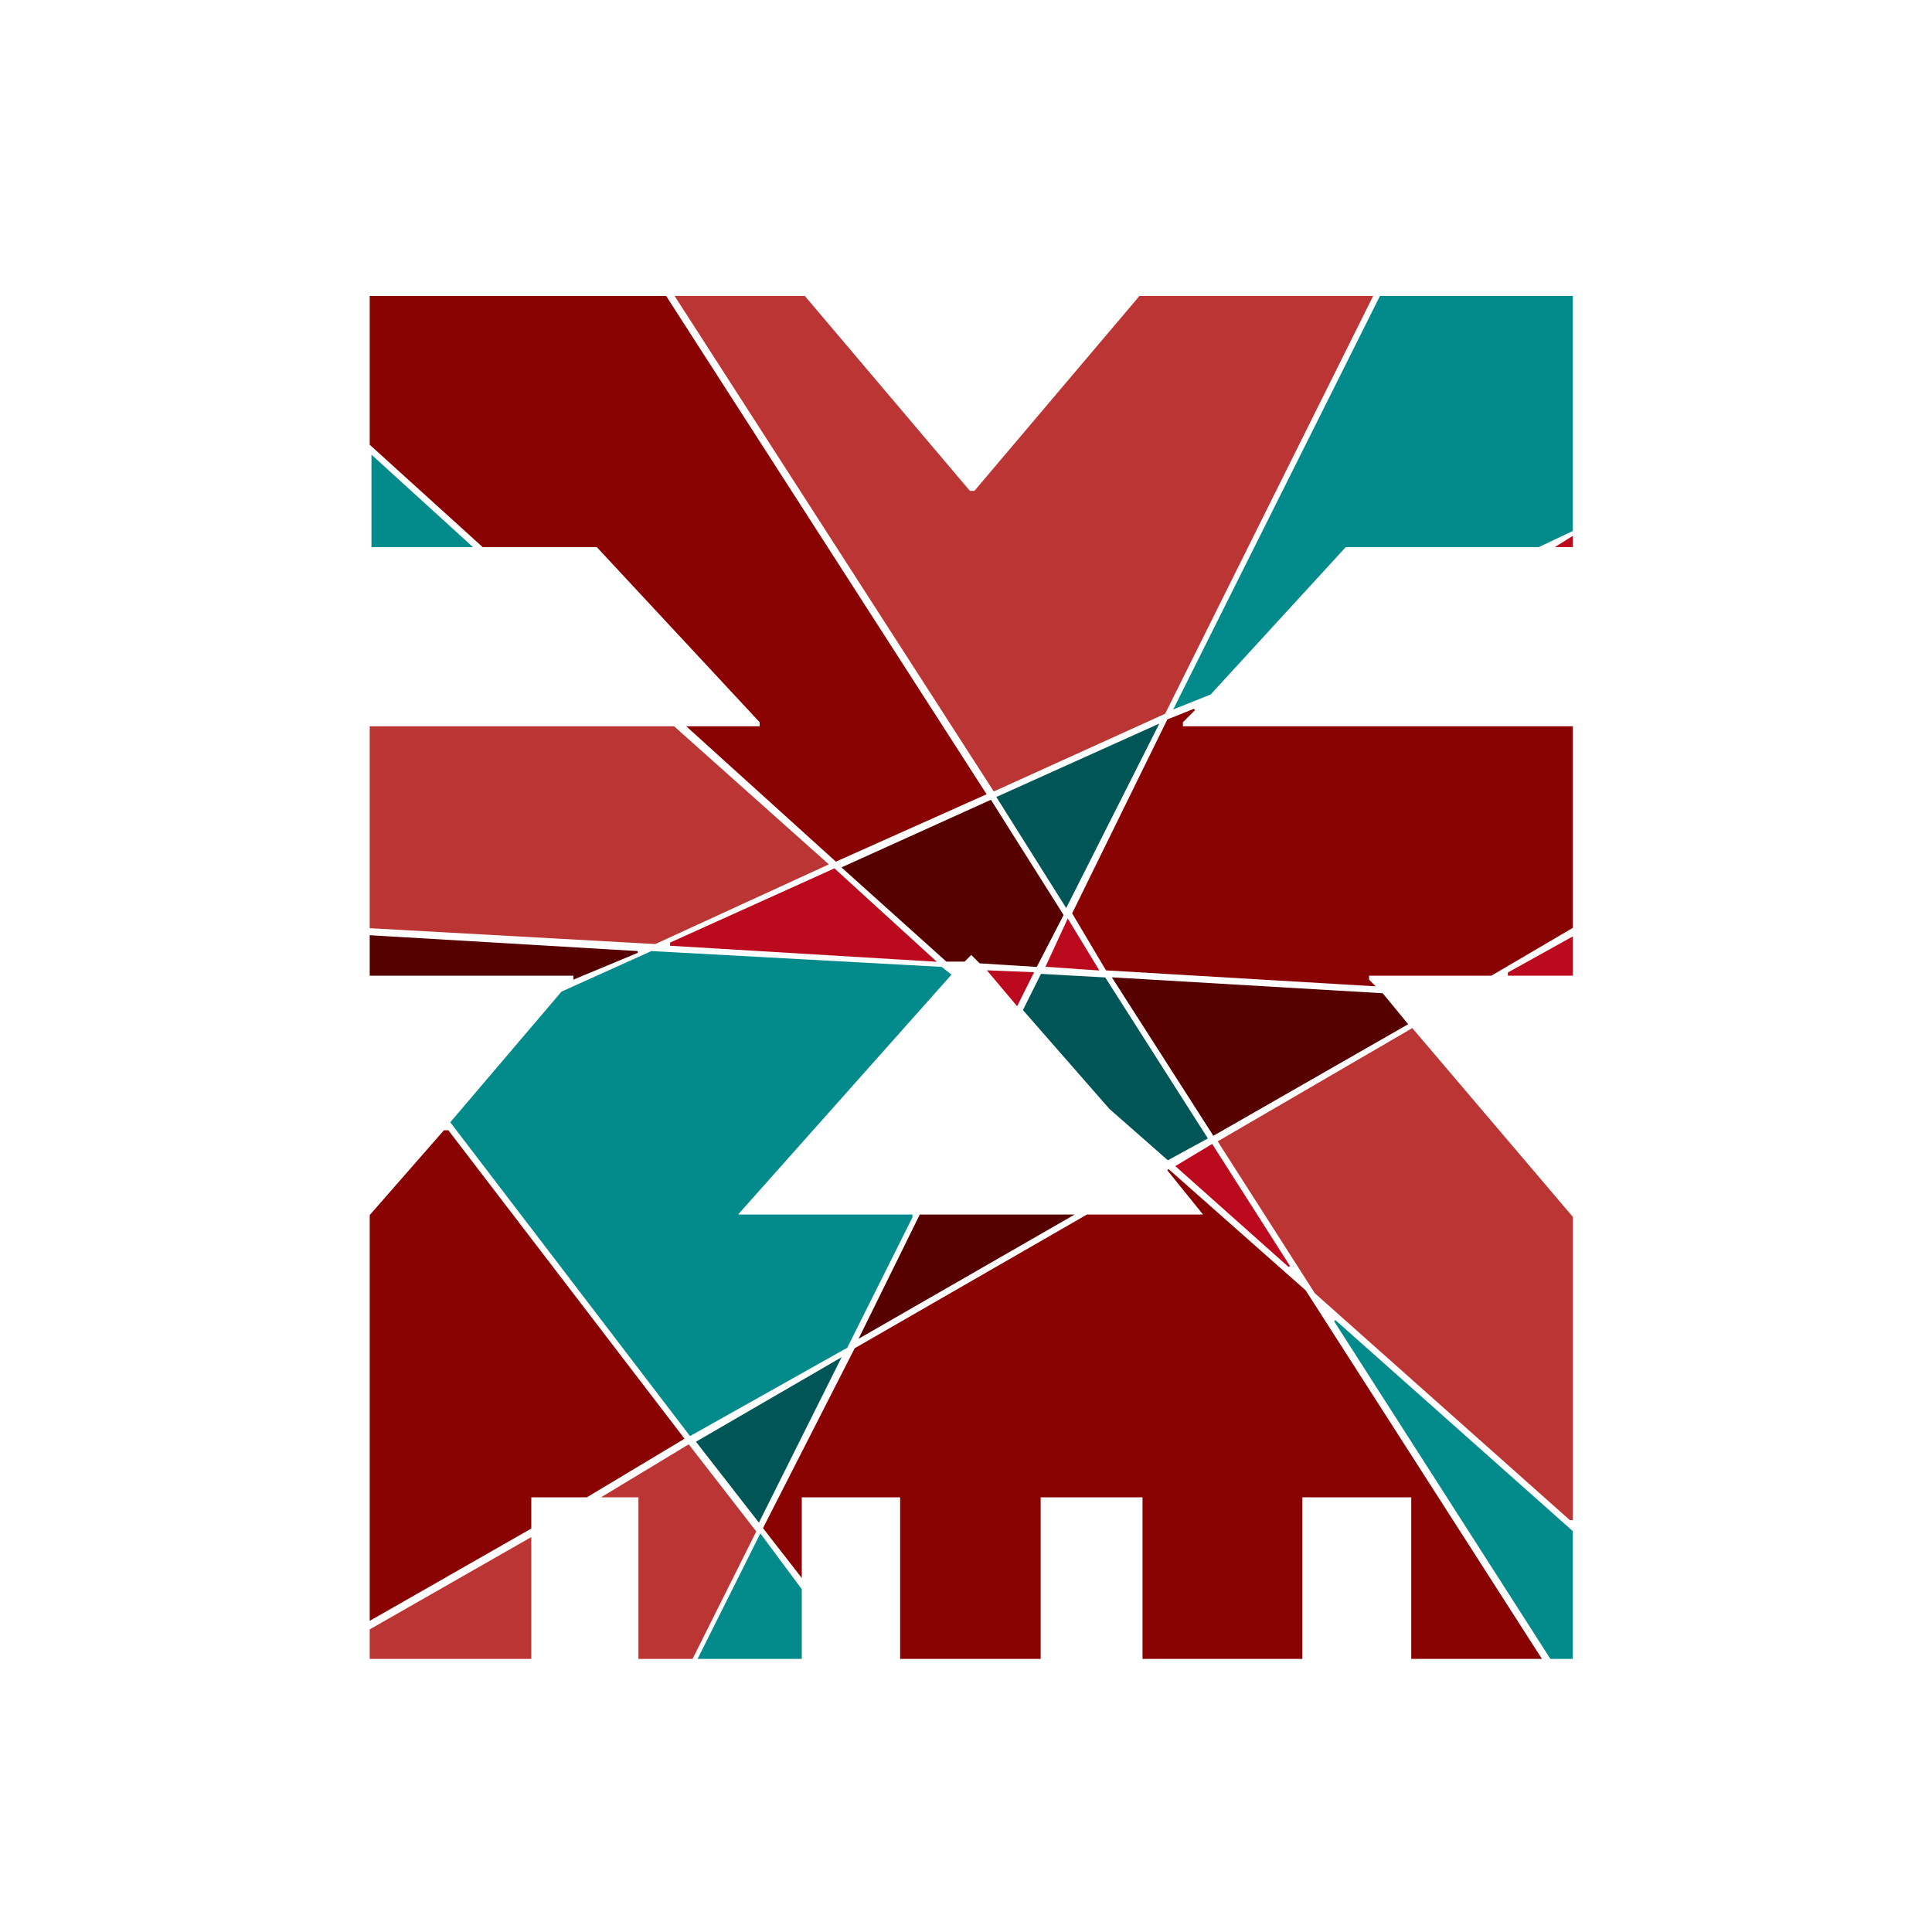 <?xml version="1.0" encoding="UTF-8" standalone="no" ?>
<!DOCTYPE svg PUBLIC "-//W3C//DTD SVG 1.1//EN" "http://www.w3.org/Graphics/SVG/1.1/DTD/svg11.dtd">
<svg xmlns="http://www.w3.org/2000/svg" xmlns:xlink="http://www.w3.org/1999/xlink" version="1.1" width="1100" height="1100" viewBox="0 0 1100 1100" xml:space="preserve">
<desc>Created with Fabric.js 4.6.0</desc>
<defs>
</defs>
<g transform="matrix(1 0 0 1 553 556.5)" id="CXsi9adeQp-64GNV7-TtP"  >
<g style="" vector-effect="non-scaling-stroke"   >
		<g transform="matrix(1 0 0 1 -313 -271)" id="ePUHfEOlpYsDLFwTRDoHb"  >
<path style="stroke: rgb(3,138,138); stroke-width: 1; stroke-dasharray: none; stroke-linecap: butt; stroke-dashoffset: 0; stroke-linejoin: miter; stroke-miterlimit: 4; fill: rgb(3,138,138); fill-rule: nonzero; opacity: 1;" vector-effect="non-scaling-stroke"  transform=" translate(0, 0)" d="M -28 25.5 L -28 -25.5 L 28 25.5 z" stroke-linecap="round" />
</g>
		<g transform="matrix(1 0 0 1 -167 -227)" id="RTZ0RADXIxaV26BitTNn0"  >
<path style="stroke: rgb(138,3,3); stroke-width: 1; stroke-dasharray: none; stroke-linecap: butt; stroke-dashoffset: 0; stroke-linejoin: miter; stroke-miterlimit: 4; fill: rgb(138,3,3); fill-rule: nonzero; opacity: 1;" vector-effect="non-scaling-stroke"  transform=" translate(0, 0)" d="M -175 -160.5 L -7 -160.5 L 175 122.5 L 90 160.5 L 6 84.5 L 47 84.5 L 47 81.5 L -46 -18.5 L -111 -18.5 L -175 -76.5 z" stroke-linecap="round" />
</g>
		<g transform="matrix(1 0 0 1 30 -247)" id="gm_AL61aa_l83ODaYXh_p"  >
<path style="stroke: rgb(188,53,53); stroke-width: 1; stroke-dasharray: none; stroke-linecap: butt; stroke-dashoffset: 0; stroke-linejoin: miter; stroke-miterlimit: 4; fill: rgb(188,53,53); fill-rule: nonzero; opacity: 1;" vector-effect="non-scaling-stroke"  transform=" translate(0, 0)" d="M -198 -140.5 L -125 -140.5 L -31 -29.5 L -28 -29.5 L 66 -140.5 L 198 -140.5 L 80 96.5 L -17 140.5 z" stroke-linecap="round" />
</g>
		<g transform="matrix(1 0 0 1 338 -248)" id="1fSuxZNTQ9CGFApEjM9Jq"  >
<path style="stroke: rgb(187,10,30); stroke-width: 1; stroke-dasharray: none; stroke-linecap: butt; stroke-dashoffset: 0; stroke-linejoin: miter; stroke-miterlimit: 4; fill: rgb(187,10,30); fill-rule: nonzero; opacity: 1;" vector-effect="non-scaling-stroke"  transform=" translate(0, 0)" d="M 4 2.5 L 4 -2.5 L -4 2.5 z" stroke-linecap="round" />
</g>
		<g transform="matrix(1 0 0 1 229 -270.5)" id="mK5OXsdg04GH1nXoL3QiR"  >
<path style="stroke: rgb(3,138,138); stroke-width: 1; stroke-dasharray: none; stroke-linecap: butt; stroke-dashoffset: 0; stroke-linejoin: miter; stroke-miterlimit: 4; fill: rgb(3,138,138); fill-rule: nonzero; opacity: 1;" vector-effect="non-scaling-stroke"  transform=" translate(0, 0)" d="M 94 25 L 113 16 L 113 -117 L 4 -117 L -113 117 L -93 109 L -16 25 z" stroke-linecap="round" />
</g>
		<g transform="matrix(1 0 0 1 22.5 6)" id="aP91cYRtjLKsaGTlc1ls6"  >
<path style="stroke: rgb(187,10,30); stroke-width: 1; stroke-dasharray: none; stroke-linecap: butt; stroke-dashoffset: 0; stroke-linejoin: miter; stroke-miterlimit: 4; fill: rgb(187,10,30); fill-rule: nonzero; opacity: 1;" vector-effect="non-scaling-stroke"  transform=" translate(0, 0)" d="M -12.5 -9.5 L 3.5 9.5 L 12.5 -8.5 z" stroke-linecap="round" />
</g>
		<g transform="matrix(1 0 0 1 57.5 -18.5)" id="BQhBXJ2ouXJ5VXPagyEMi"  >
<path style="stroke: rgb(187,10,30); stroke-width: 1; stroke-dasharray: none; stroke-linecap: butt; stroke-dashoffset: 0; stroke-linejoin: miter; stroke-miterlimit: 4; fill: rgb(187,10,30); fill-rule: nonzero; opacity: 1;" vector-effect="non-scaling-stroke"  transform=" translate(0, 0)" d="M -14.5 12 L -2.5 -14 L 14.5 14 z" stroke-linecap="round" />
</g>
		<g transform="matrix(1 0 0 1 82 51)" id="1b5-T6ynMrGREKoxqKPt6"  >
<path style="stroke: rgb(0,86,86); stroke-width: 1; stroke-dasharray: none; stroke-linecap: butt; stroke-dashoffset: 0; stroke-linejoin: miter; stroke-miterlimit: 4; fill: rgb(0,86,86); fill-rule: nonzero; opacity: 1;" vector-effect="non-scaling-stroke"  transform=" translate(0, 0)" d="M -42 -52.5 L -52 -32.5 L -3 23.5 L 30 52.5 L 52 40.5 L -6 -50.5 z" stroke-linecap="round" />
</g>
		<g transform="matrix(1 0 0 1 -96 -35.5)" id="a_HQte8vJEow6z5zUjOMC"  >
<path style="stroke: rgb(187,10,30); stroke-width: 1; stroke-dasharray: none; stroke-linecap: butt; stroke-dashoffset: 0; stroke-linejoin: miter; stroke-miterlimit: 4; fill: rgb(187,10,30); fill-rule: nonzero; opacity: 1;" vector-effect="non-scaling-stroke"  transform=" translate(0, 0)" d="M 75 26 L 18 -26 L -75 16 L -75 17 z" stroke-linecap="round" />
</g>
		<g transform="matrix(1 0 0 1 60.5 -92)" id="aWj9XcZ7MenXeK_jiHhSp"  >
<path style="stroke: rgb(0,86,86); stroke-width: 1; stroke-dasharray: none; stroke-linecap: butt; stroke-dashoffset: 0; stroke-linejoin: miter; stroke-miterlimit: 4; fill: rgb(0,86,86); fill-rule: nonzero; opacity: 1;" vector-effect="non-scaling-stroke"  transform=" translate(0, 0)" d="M 45.5 -51.5 L -45.5 -10.5 L -6.5 51.5 z" stroke-linecap="round" />
</g>
		<g transform="matrix(1 0 0 1 -10.5 -53.5)" id="tmUM_Whho__6Tq5RuPmRa"  >
<path style="stroke: rgb(86,0,0); stroke-width: 1; stroke-dasharray: none; stroke-linecap: butt; stroke-dashoffset: 0; stroke-linejoin: miter; stroke-miterlimit: 4; fill: rgb(86,0,0); fill-rule: nonzero; opacity: 1;" vector-effect="non-scaling-stroke"  transform=" translate(0, 0)" d="M 21.5 -47 L 62.5 18 L 47.5 47 L 15.5 45 L 10.5 40 L 6.5 44 L -3.5 44 L -62.5 -9 z" stroke-linecap="round" />
</g>
		<g transform="matrix(1 0 0 1 -212 -81)" id="fGnl2xKQyr23H-VtHVjkv"  >
<path style="stroke: rgb(188,53,53); stroke-width: 1; stroke-dasharray: none; stroke-linecap: butt; stroke-dashoffset: 0; stroke-linejoin: miter; stroke-miterlimit: 4; fill: rgb(188,53,53); fill-rule: nonzero; opacity: 1;" vector-effect="non-scaling-stroke"  transform=" translate(0, 0)" d="M 130 16.5 L 42.58 -61.5 L -130 -61.5 L -130 52.5 L 32 61.5 z" stroke-linecap="round" />
</g>
		<g transform="matrix(1 0 0 1 -266 -11.5)" id="FfJBzAoq1zp-WJuXDdO6P"  >
<path style="stroke: rgb(86,0,0); stroke-width: 1; stroke-dasharray: none; stroke-linecap: butt; stroke-dashoffset: 0; stroke-linejoin: miter; stroke-miterlimit: 4; fill: rgb(86,0,0); fill-rule: nonzero; opacity: 1;" vector-effect="non-scaling-stroke"  transform=" translate(0, 0)" d="M -76 -12 L 76 -3 L 40 12 L 40 10 L -76 10 z" stroke-linecap="round" />
</g>
		<g transform="matrix(1 0 0 1 -154 123)" id="bxHeEFOI4NggElf9Lc_Ar"  >
<path style="stroke: rgb(3,138,138); stroke-width: 1; stroke-dasharray: none; stroke-linecap: butt; stroke-dashoffset: 0; stroke-linejoin: miter; stroke-miterlimit: 4; fill: rgb(3,138,138); fill-rule: nonzero; opacity: 1;" vector-effect="non-scaling-stroke"  transform=" translate(0, 0)" d="M -142 -40.5 L -6 137.5 L 83 87.5 L 120 13.5 L 120 12.5 L 21 12.5 L 21 11.5 L 142 -124.5 L 137 -128.5 L -28 -137.5 L -79 -114.5 z" stroke-linecap="round" />
</g>
		<g transform="matrix(1 0 0 1 -253 226.5)" id="ZMzDxLkxM6hbPW2M23KwW"  >
<path style="stroke: rgb(138,3,3); stroke-width: 1; stroke-dasharray: none; stroke-linecap: butt; stroke-dashoffset: 0; stroke-linejoin: miter; stroke-miterlimit: 4; fill: rgb(138,3,3); fill-rule: nonzero; opacity: 1;" vector-effect="non-scaling-stroke"  transform=" translate(0, 0)" d="M -89 139 L -89 -91 L -47 -139 L -45 -139 L 89 36 L 34 69 L 2 69 L 2 87 z" stroke-linecap="round" />
</g>
		<g transform="matrix(1 0 0 1 -296.5 353.5)" id="Ev6A-BoRo1kIiLKCAcqJ9"  >
<path style="stroke: rgb(188,53,53); stroke-width: 1; stroke-dasharray: none; stroke-linecap: butt; stroke-dashoffset: 0; stroke-linejoin: miter; stroke-miterlimit: 4; fill: rgb(188,53,53); fill-rule: nonzero; opacity: 1;" vector-effect="non-scaling-stroke"  transform=" translate(0, 0)" d="M -45.5 34 L 45.5 34 L 45.5 -34 L -45.5 18 z" stroke-linecap="round" />
</g>
		<g transform="matrix(1 0 0 1 -166 327)" id="dEREzMkwZ1n-I7z-qjGlE"  >
<path style="stroke: rgb(188,53,53); stroke-width: 1; stroke-dasharray: none; stroke-linecap: butt; stroke-dashoffset: 0; stroke-linejoin: miter; stroke-miterlimit: 4; fill: rgb(188,53,53); fill-rule: nonzero; opacity: 1;" vector-effect="non-scaling-stroke"  transform=" translate(0, 0)" d="M -43 -31.5 L 5 -60.5 L 43 -11.5 L 7 60.5 L -23 60.5 L -23 -31.5 z" stroke-linecap="round" />
</g>
		<g transform="matrix(1 0 0 1 -115.5 263.5)" id="P6ODa2ROulhtyNnTDpNWN"  >
<path style="stroke: rgb(0,86,86); stroke-width: 1; stroke-dasharray: none; stroke-linecap: butt; stroke-dashoffset: 0; stroke-linejoin: miter; stroke-miterlimit: 4; fill: rgb(0,86,86); fill-rule: nonzero; opacity: 1;" vector-effect="non-scaling-stroke"  transform=" translate(0, 0)" d="M -40.5 1 L 40.5 -46 L -5.5 46 z" stroke-linecap="round" />
</g>
		<g transform="matrix(1 0 0 1 -3 170)" id="5Rmy8fGR80NWjrIUzvkzW"  >
<path style="stroke: rgb(86,0,0); stroke-width: 1; stroke-dasharray: none; stroke-linecap: butt; stroke-dashoffset: 0; stroke-linejoin: miter; stroke-miterlimit: 4; fill: rgb(86,0,0); fill-rule: nonzero; opacity: 1;" vector-effect="non-scaling-stroke"  transform=" translate(0, 0)" d="M -60 34.5 L -26 -34.5 L 60 -34.5 z" stroke-linecap="round" />
</g>
		<g transform="matrix(1 0 0 1 103 248.5)" id="NuiBrBuUSE8fCwL4jmw1y"  >
<path style="stroke: rgb(138,3,3); stroke-width: 1; stroke-dasharray: none; stroke-linecap: butt; stroke-dashoffset: 0; stroke-linejoin: miter; stroke-miterlimit: 4; fill: rgb(138,3,3); fill-rule: nonzero; opacity: 1;" vector-effect="non-scaling-stroke"  transform=" translate(0, 0)" d="M -37 -113 L -169 -37 L -221 65 L -200 92 L -200 47 L -143 47 L -143 139 L -64 139 L -64 47 L -5 47 L -5 139 L 85 139 L 85 47 L 148 47 L 148 139 L 221 139 L 87 -70 L 9 -139 L 30 -113 z" stroke-linecap="round" />
</g>
		<g transform="matrix(1 0 0 1 149 130)" id="6Rot3kuf7xwHsVfHZGMuV"  >
<path style="stroke: rgb(187,10,30); stroke-width: 1; stroke-dasharray: none; stroke-linecap: butt; stroke-dashoffset: 0; stroke-linejoin: miter; stroke-miterlimit: 4; fill: rgb(187,10,30); fill-rule: nonzero; opacity: 1;" vector-effect="non-scaling-stroke"  transform=" translate(0, 0)" d="M -32 -22.5 L -12 -34.5 L 32 34.5 z" stroke-linecap="round" />
</g>
		<g transform="matrix(1 0 0 1 274.5 291.5)" id="c_No6YDiAgAXsWZ9hkVig"  >
<path style="stroke: rgb(3,138,138); stroke-width: 1; stroke-dasharray: none; stroke-linecap: butt; stroke-dashoffset: 0; stroke-linejoin: miter; stroke-miterlimit: 4; fill: rgb(3,138,138); fill-rule: nonzero; opacity: 1;" vector-effect="non-scaling-stroke"  transform=" translate(0, 0)" d="M -67.5 -96 L 67.5 24 L 67.5 96 L 55.5 96 z" stroke-linecap="round" />
</g>
		<g transform="matrix(1 0 0 1 241.5 169)" id="PTEwQotjyMN8GnVfP_mFY"  >
<path style="stroke: rgb(188,53,53); stroke-width: 1; stroke-dasharray: none; stroke-linecap: butt; stroke-dashoffset: 0; stroke-linejoin: miter; stroke-miterlimit: 4; fill: rgb(188,53,53); fill-rule: nonzero; opacity: 1;" vector-effect="non-scaling-stroke"  transform=" translate(0, 0)" d="M 100.5 139.5 L 99.5 139.5 L -45.5 10.5 L -100.5 -75.5 L 9.5 -139.5 L 100.5 -32.5 z" stroke-linecap="round" />
</g>
		<g transform="matrix(1 0 0 1 324 -12)" id="KYhqC9FhUWKVnJQ_R7x3I"  >
<path style="stroke: rgb(187,10,30); stroke-width: 1; stroke-dasharray: none; stroke-linecap: butt; stroke-dashoffset: 0; stroke-linejoin: miter; stroke-miterlimit: 4; fill: rgb(187,10,30); fill-rule: nonzero; opacity: 1;" vector-effect="non-scaling-stroke"  transform=" translate(0, 0)" d="M 18 10.5 L 18 -10.5 L -18 9.5 L -18 10.5 z" stroke-linecap="round" />
</g>
		<g transform="matrix(1 0 0 1 200 -74)" id="ih6O5Qu-YiQezKSagSS6m"  >
<path style="stroke: rgb(138,3,3); stroke-width: 1; stroke-dasharray: none; stroke-linecap: butt; stroke-dashoffset: 0; stroke-linejoin: miter; stroke-miterlimit: 4; fill: rgb(138,3,3); fill-rule: nonzero; opacity: 1;" vector-effect="non-scaling-stroke"  transform=" translate(0, 0)" d="M 96 72.5 L 142 45.5 L 142 -68.5 L -80 -68.5 L -80 -71.5 L -73 -78.5 L -88 -72.5 L -142 37.5 L -123 69.5 L 29 78.5 L 26 75.5 L 26 72.5 z" stroke-linecap="round" />
</g>
		<g transform="matrix(1 0 0 1 164.5 45)" id="-4z4PmTJ-Nanlb4a254E8"  >
<path style="stroke: rgb(86,0,0); stroke-width: 1; stroke-dasharray: none; stroke-linecap: butt; stroke-dashoffset: 0; stroke-linejoin: miter; stroke-miterlimit: 4; fill: rgb(86,0,0); fill-rule: nonzero; opacity: 1;" vector-effect="non-scaling-stroke"  transform=" translate(0, 0)" d="M -83.5 -44.5 L 69.5 -35.5 L 83.5 -18.5 L -26.5 44.5 z" stroke-linecap="round" />
</g>
		<g transform="matrix(1 0 0 1 -126 352.5)" id="psuR-Y9VmJigGdLsxEoCb"  >
<path style="stroke: rgb(3,138,138); stroke-width: 1; stroke-dasharray: none; stroke-linecap: butt; stroke-dashoffset: 0; stroke-linejoin: miter; stroke-miterlimit: 4; fill: rgb(3,138,138); fill-rule: nonzero; opacity: 1;" vector-effect="non-scaling-stroke"  transform=" translate(0, 0)" d="M 29 35 L 29 -4 L 6 -35 L -29 35 z" stroke-linecap="round" />
</g>
</g>
</g>
</svg>
